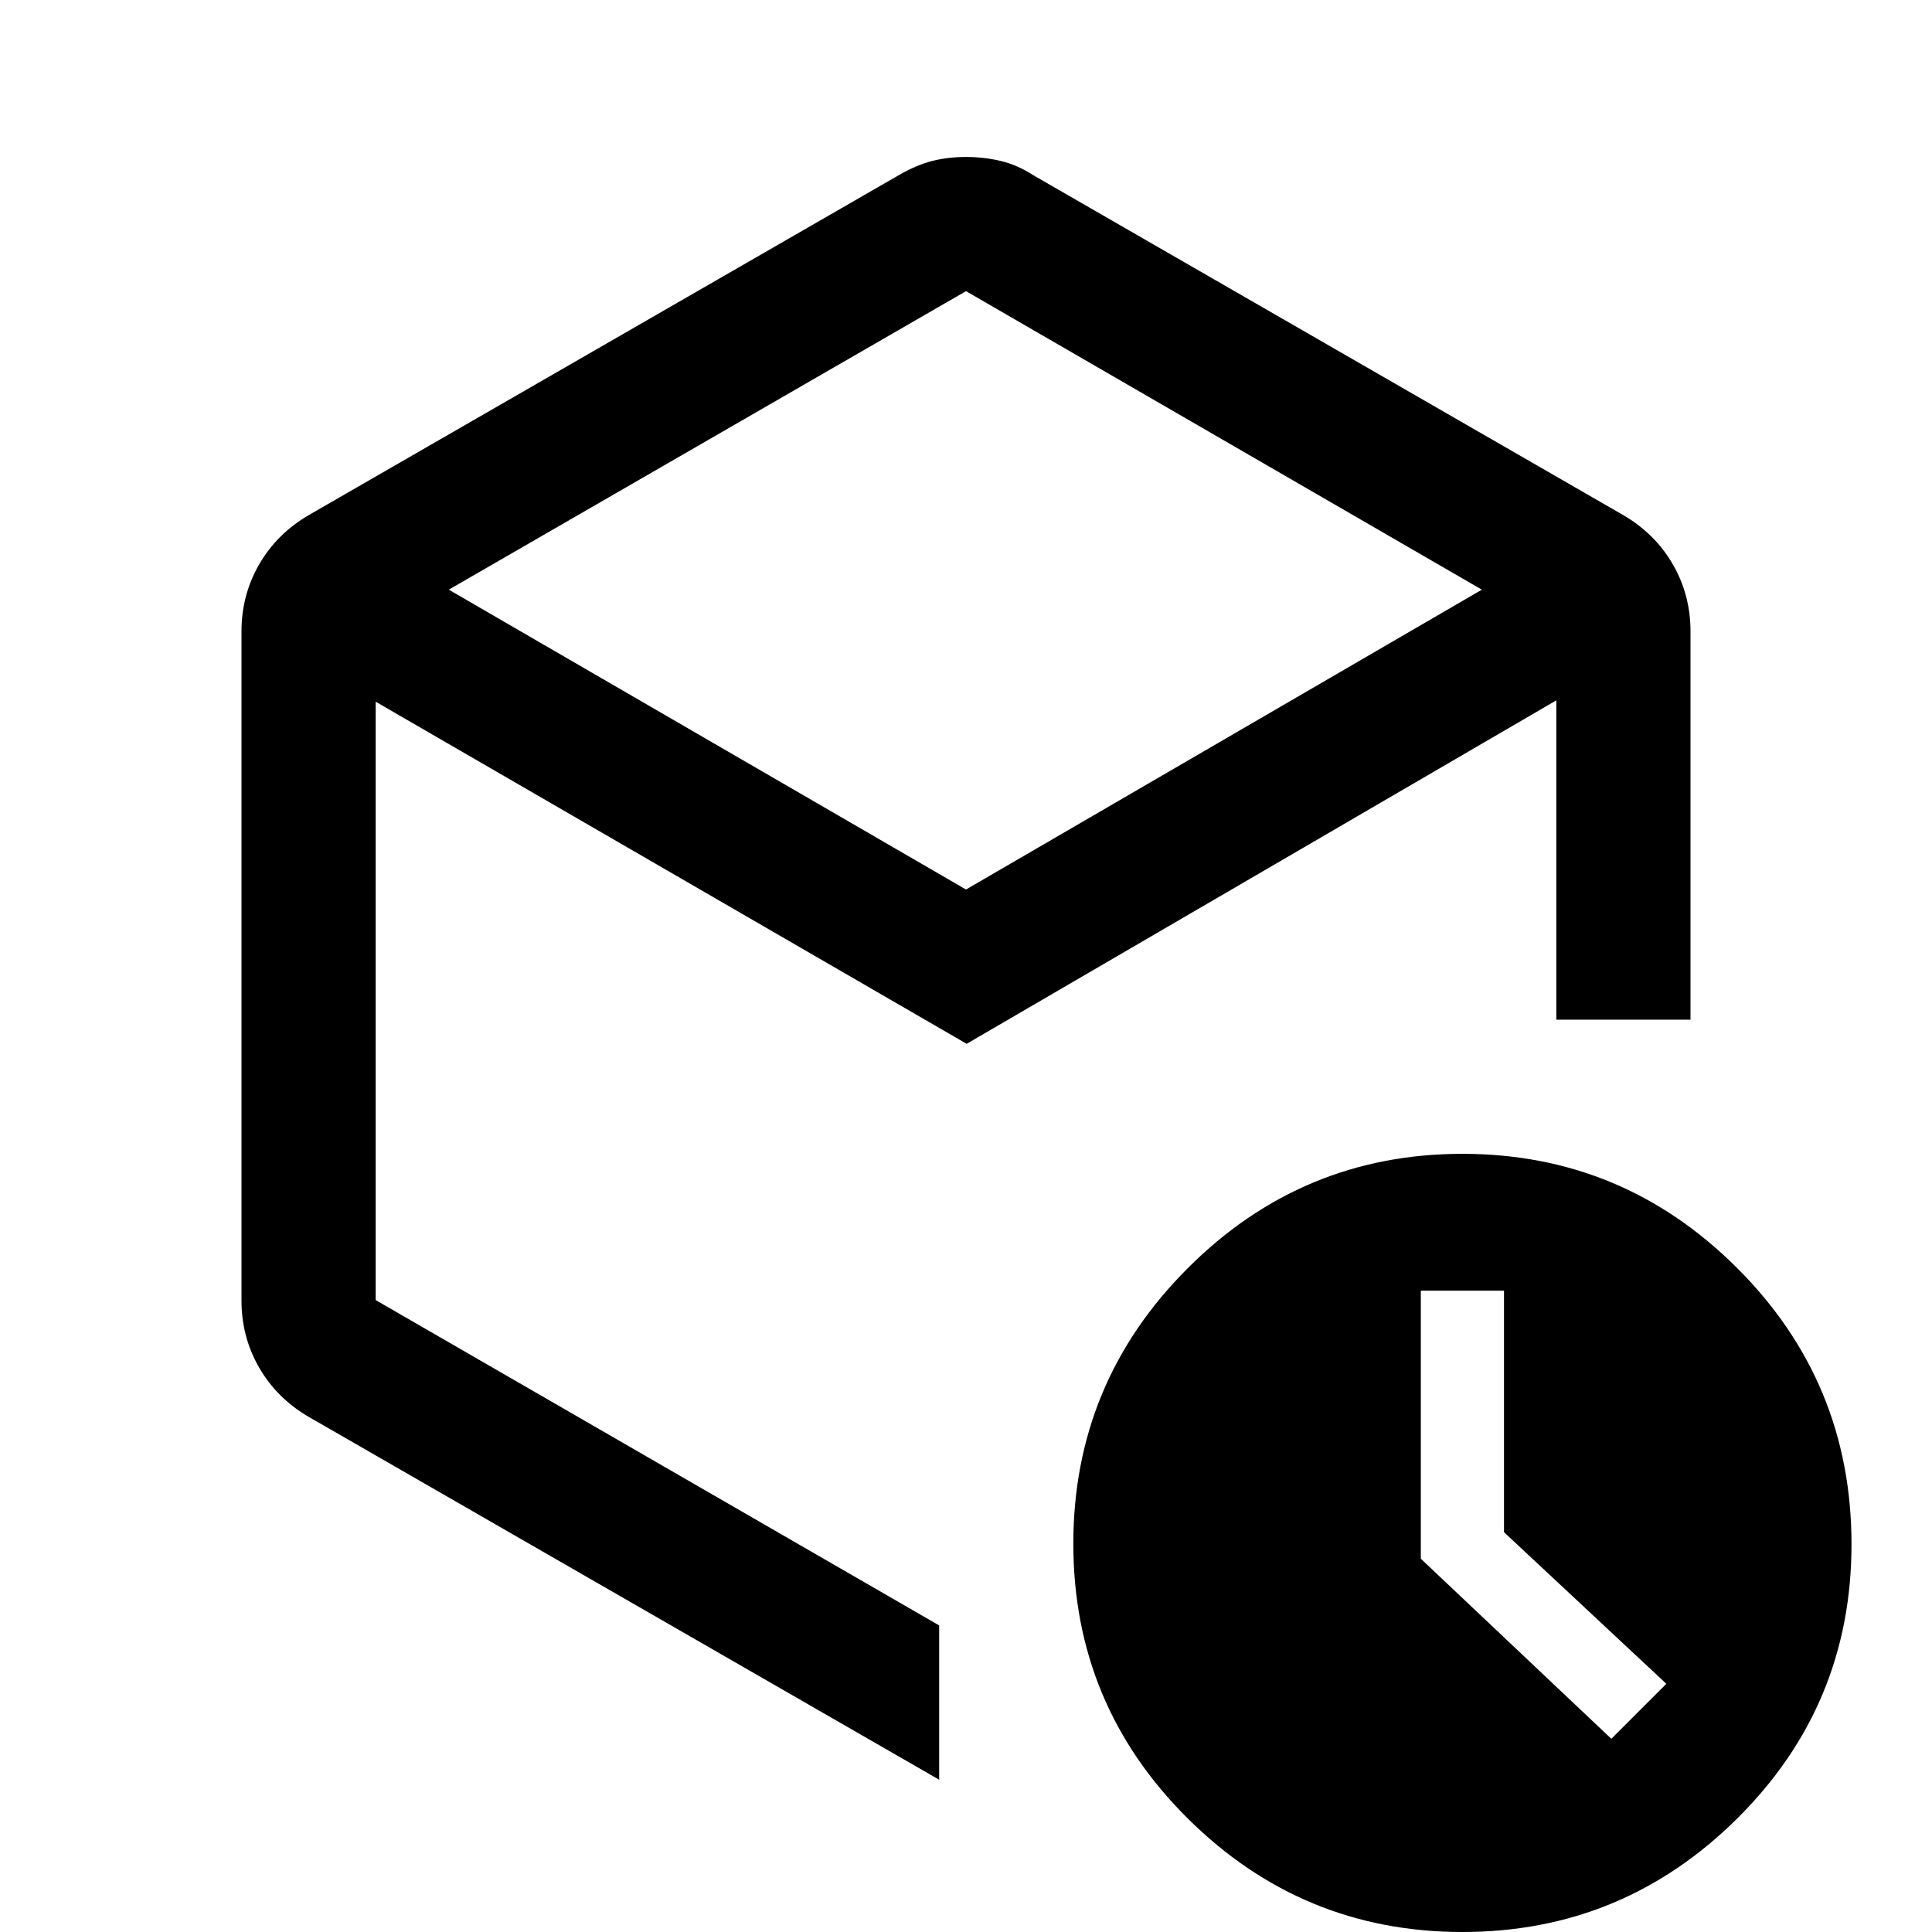 <svg xmlns="http://www.w3.org/2000/svg" height="40" viewBox="0 -960 960 960" width="40"><path d="M747.33-198.67v-120H706v133.19L800.67-96 828-123.33l-80.67-75.34ZM480-815.33 223-667l257 149 256.33-149L480-815.33ZM120-313.67v-332.66q0-18 8.75-33.19 8.75-15.2 24.58-24.48l293.34-169q8.66-5 16.46-7 7.81-2 16.84-2 9.03 0 17.36 2 8.34 2 16 7l293.34 169q15.83 9.28 24.58 24.48 8.75 15.19 8.75 33.19v193h-66.67V-612l-293 170.67-293.66-170V-314l280 161.67v76.66L153.33-256q-15.83-9.28-24.58-24.48-8.75-15.19-8.75-33.19ZM726.67 0Q647 0 590.17-56.43q-56.84-56.44-56.84-136.5 0-80.07 56.84-136.9 56.83-56.84 136.5-56.84 79.66 0 136.5 56.75Q920-273.18 920-192.67q0 79.96-56.83 136.32Q806.33 0 726.67 0ZM480-482.33Z"/></svg>